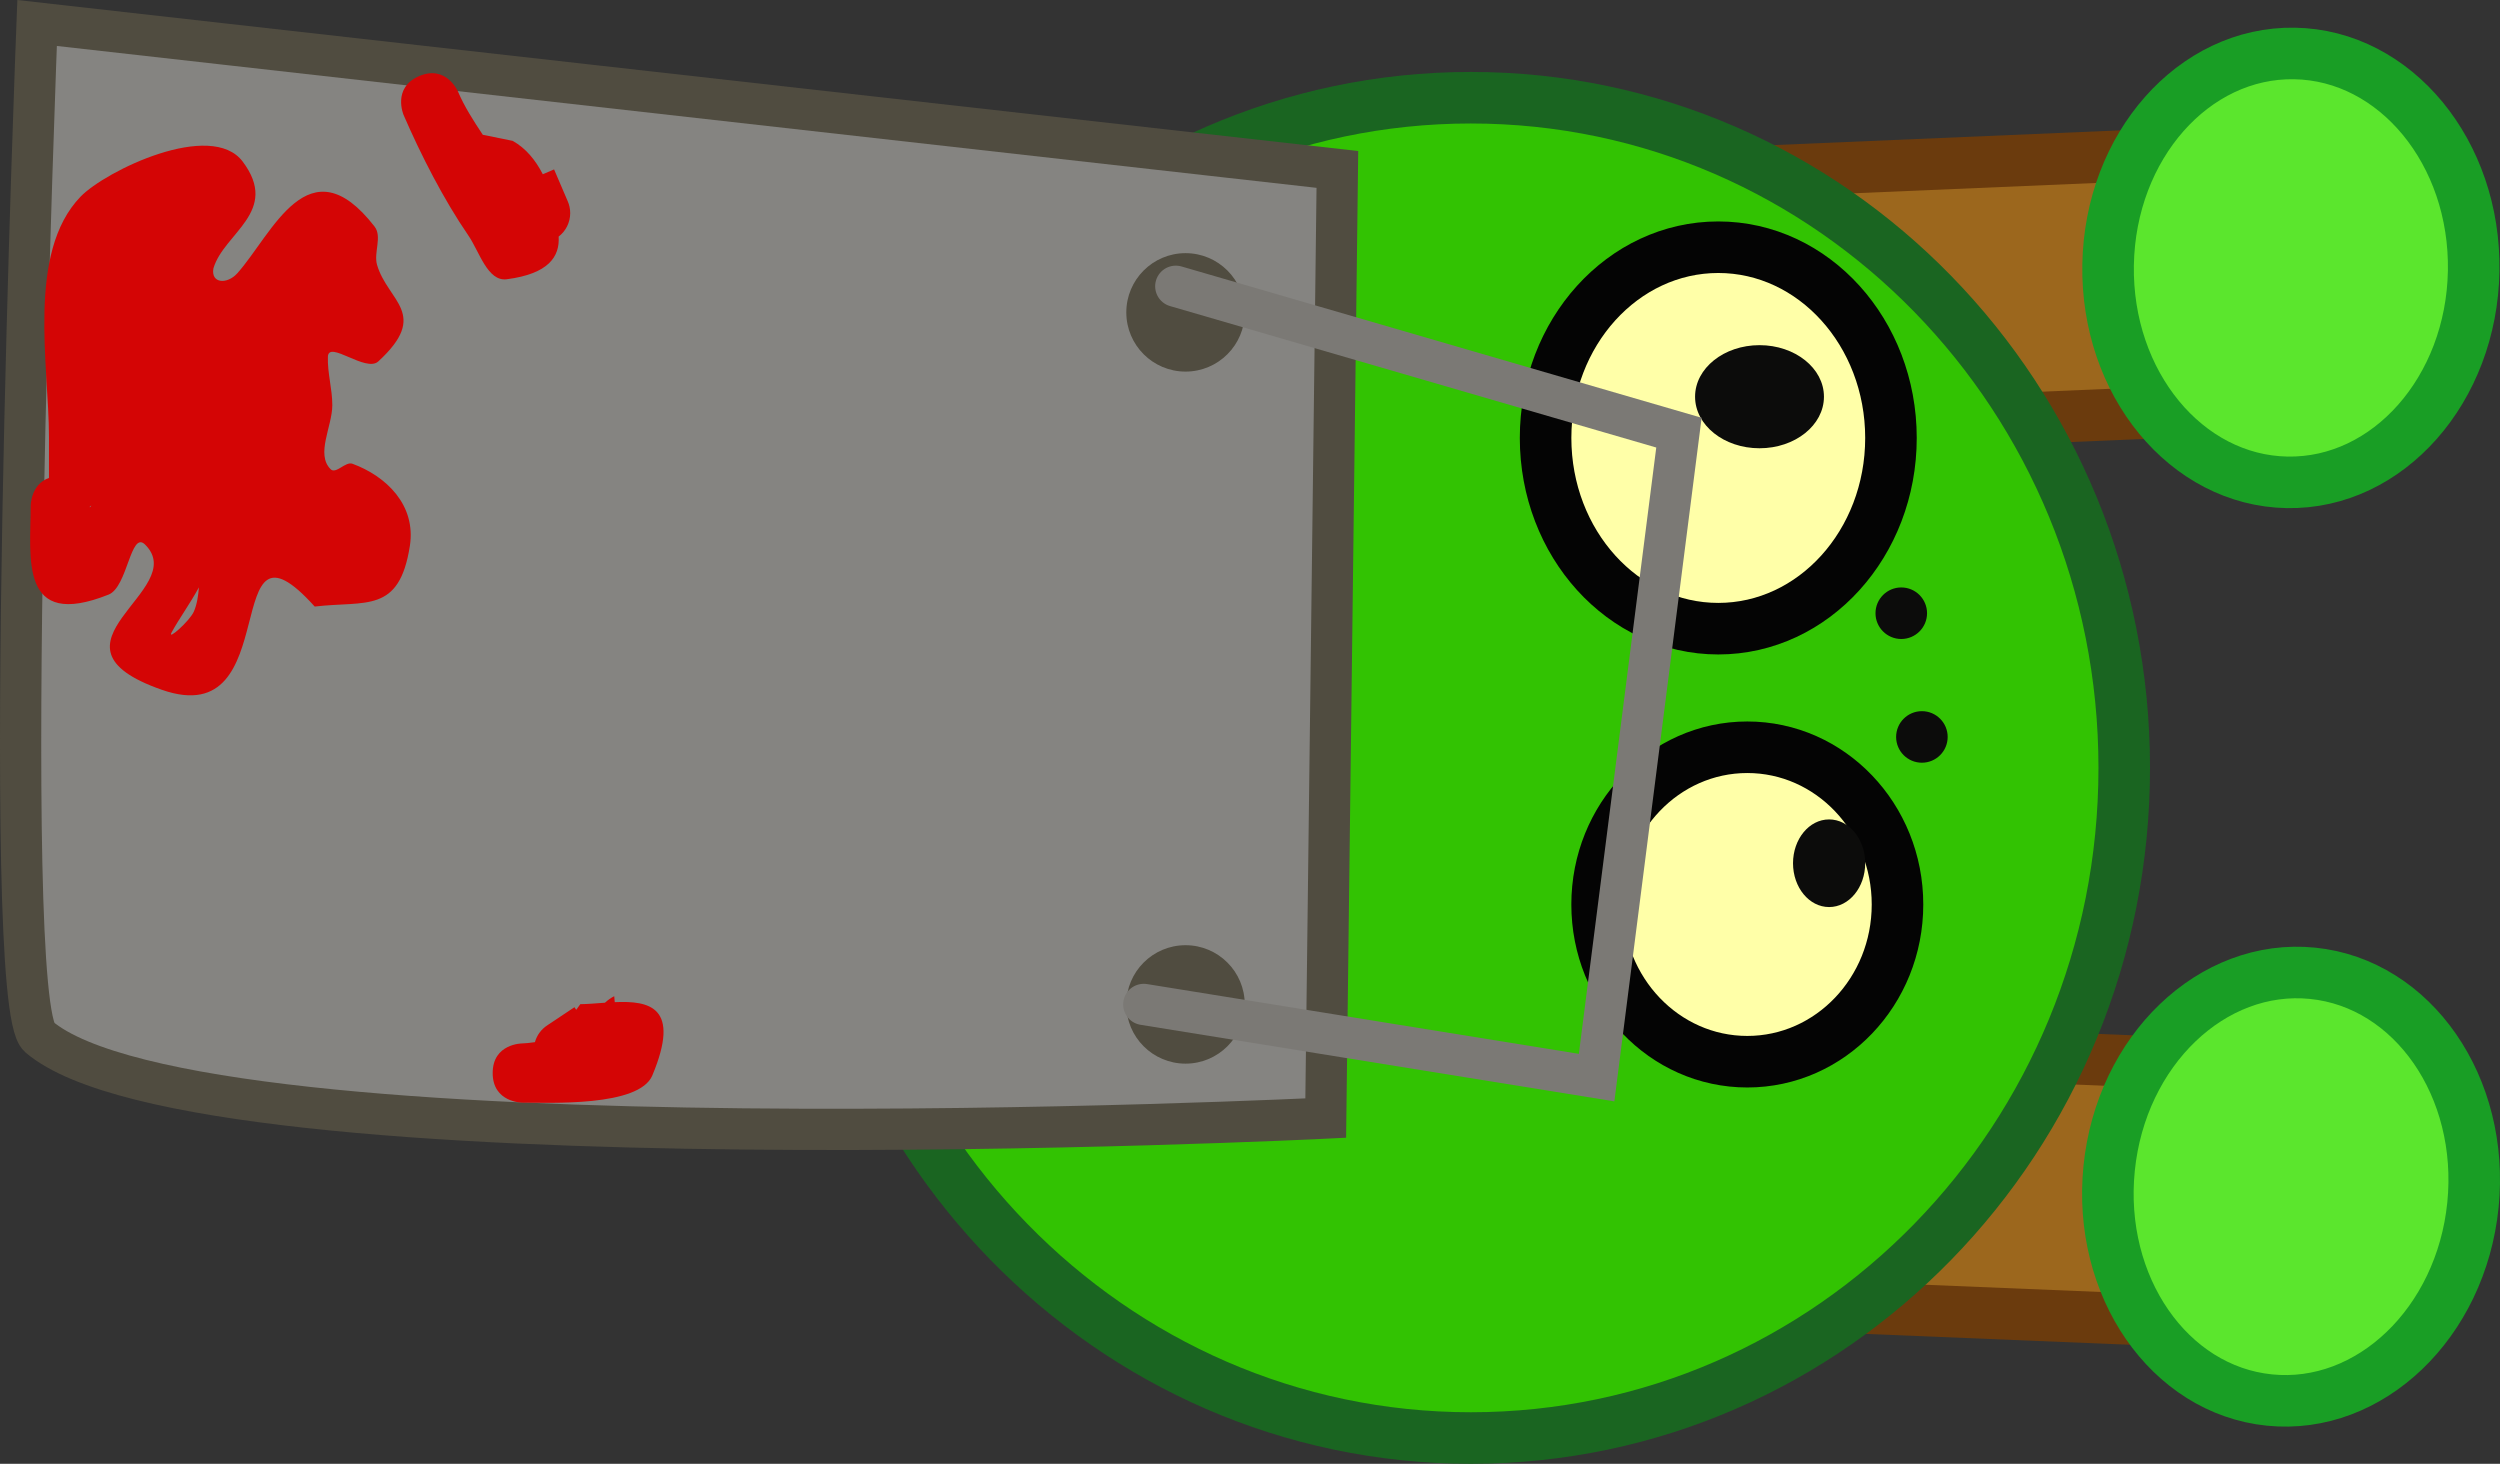 <svg version="1.1" xmlns="http://www.w3.org/2000/svg" xmlns:xlink="http://www.w3.org/1999/xlink" width="121.241" height="70.989" viewBox="0,0,121.241,70.989"><rect x="0" y="0" width="121.241" height="70.989" fill="#333333" stroke="none"/><g transform="translate(-168.67,-142.761)"><g data-paper-data="{&quot;isPaintingLayer&quot;:true}" fill-rule="nonzero" stroke-linejoin="miter" stroke-miterlimit="10" stroke-dasharray="" stroke-dashoffset="0" style="mix-blend-mode: normal"><g stroke-width="2.5" stroke-linecap="butt"><g><path d="M243.032,205.536l0.514,-12.489l36.469,1.501l-0.514,12.489z" fill="#9c671d" stroke="#6b3b0d"/><path d="M278.732,210.658c-4.872,-0.492 -8.353,-5.524 -7.776,-11.239c0.578,-5.715 4.995,-9.949 9.867,-9.457c4.872,0.492 8.353,5.524 7.776,11.239c-0.578,5.715 -4.995,9.949 -9.867,9.457z" fill="#5be62d" stroke="#199e25"/></g><g><path d="M243.589,164.032l-0.531,-12.489l36.467,-1.551l0.531,12.489z" fill="#9c671d" stroke="#6b3b0d"/><path d="M279.592,166.153c-4.896,-0.084 -8.785,-4.807 -8.687,-10.551c0.098,-5.743 4.146,-10.331 9.042,-10.248c4.896,0.084 8.785,4.807 8.687,10.551c-0.098,5.743 -4.146,10.331 -9.042,10.248z" fill="#5be62d" stroke="#199e25"/></g></g><path d="M271.688,180c0,17.949 -14.187,32.5 -31.688,32.5c-17.501,0 -31.688,-14.551 -31.688,-32.5c0,-17.949 14.187,-32.5 31.688,-32.5c17.501,0 31.688,14.551 31.688,32.5z" fill="#32c302" stroke="#1a6521" stroke-width="2.5" stroke-linecap="butt"/><path d="M205.337,151.281c0.791,0.611 0.18,1.403 0.18,1.403l0.037,-0.221c-0.319,1.207 0.619,2.969 1.451,3.92c2.406,2.753 6.154,5.375 9.051,7.603c0,0 0.791,0.611 0.18,1.403c-0.611,0.791 -1.403,0.18 -1.403,0.18c-3.75,-2.91 -12.098,-8.128 -11.242,-13.491l0.343,-0.616c0,0 0.611,-0.791 1.403,-0.18z" fill="#141514" stroke="none" stroke-width="0.5" stroke-linecap="butt"/><path d="M197.875,169c1,0 1,1 1,1l-0.293,-0.207c1.73,1.934 7.754,1.705 10.097,1.227c0,0 0.981,-0.196 1.177,0.784c0.196,0.981 -0.784,1.177 -0.784,1.177c-3.262,0.64 -9.349,0.623 -11.903,-1.773l-0.293,-1.207c0,0 0,-1 1,-1z" fill="#141514" stroke="none" stroke-width="0.5" stroke-linecap="butt"/><path d="M196.928,178.606c0.894,-0.447 1.342,0.447 1.342,0.447l0.231,0.667c5.398,0.476 10.655,0.211 16,-0.462c0,0 0.992,-0.124 1.116,0.868c0.124,0.992 -0.868,1.116 -0.868,1.116c-5.566,0.691 -12.059,1.756 -17.5,0.038l-0.769,-1.333c0,0 -0.447,-0.894 0.447,-1.342z" fill="#141514" stroke="none" stroke-width="0.5" stroke-linecap="butt"/><path d="M260.375,164c0,5.109 -3.75,9.25 -8.375,9.25c-4.625,0 -8.375,-4.141 -8.375,-9.25c0,-5.109 3.75,-9.25 8.375,-9.25c4.625,0 8.375,4.141 8.375,9.25z" fill="#ffffa8" stroke="#040404" stroke-width="2.5" stroke-linecap="butt"/><path d="M260.692,186.625c0,4.211 -3.261,7.625 -7.284,7.625c-4.023,0 -7.284,-3.414 -7.284,-7.625c0,-4.211 3.261,-7.625 7.284,-7.625c4.023,0 7.284,3.414 7.284,7.625z" fill="#ffffa8" stroke="#040404" stroke-width="2.5" stroke-linecap="butt"/><path d="M257.125,162c0,1.381 -1.399,2.5 -3.125,2.5c-1.726,0 -3.125,-1.119 -3.125,-2.5c0,-1.381 1.399,-2.5 3.125,-2.5c1.726,0 3.125,1.119 3.125,2.5z" fill="#0c0c0b" stroke="#040404" stroke-width="0" stroke-linecap="butt"/><path d="M259.125,184.625c0,1.174 -0.783,2.125 -1.75,2.125c-0.967,0 -1.75,-0.951 -1.75,-2.125c0,-1.174 0.783,-2.125 1.75,-2.125c0.967,0 1.75,0.951 1.75,2.125z" fill="#0c0c0b" stroke="none" stroke-width="0" stroke-linecap="butt"/><path d="M259.625,172.5c0,-0.69 0.56,-1.25 1.25,-1.25c0.69,0 1.25,0.56 1.25,1.25c0,0.69 -0.56,1.25 -1.25,1.25c-0.69,0 -1.25,-0.56 -1.25,-1.25z" fill="#0c0c0b" stroke="none" stroke-width="0.5" stroke-linecap="butt"/><path d="M260.625,178.5c0,-0.69 0.56,-1.25 1.25,-1.25c0.69,0 1.25,0.56 1.25,1.25c0,0.69 -0.56,1.25 -1.25,1.25c-0.69,0 -1.25,-0.56 -1.25,-1.25z" fill="#0c0c0b" stroke="none" stroke-width="0.5" stroke-linecap="butt"/><g><path d="M232.963,196.984c0,0 -54.571,2.716 -62.4,-3.937c-1.952,-1.659 -0.094,-49.171 -0.094,-49.171l63.059,7.102z" fill="#858481" stroke="#504c40" stroke-width="2" stroke-linecap="round"/><path d="M223.292,157.91c0,-1.586 1.286,-2.872 2.872,-2.872c1.586,0 2.872,1.286 2.872,2.872c0,1.586 -1.286,2.872 -2.872,2.872c-1.586,0 -2.872,-1.286 -2.872,-2.872z" fill="#504c40" stroke="none" stroke-width="0.5" stroke-linecap="butt"/><path d="M223.292,191.472c0,-1.586 1.286,-2.872 2.872,-2.872c1.586,0 2.872,1.286 2.872,2.872c0,1.586 -1.286,2.872 -2.872,2.872c-1.586,0 -2.872,-1.286 -2.872,-2.872z" fill="#504c40" stroke="none" stroke-width="0.5" stroke-linecap="butt"/><path d="M225.691,156.644l24.402,7.099l-3.993,31.278l-21.961,-3.549" fill="none" stroke="#7b7975" stroke-width="2" stroke-linecap="round"/><path d="M178.317,171.245c-0.426,0.784 -0.97,1.533 -1.325,2.186c-0.236,0.433 0.884,-0.559 1.08,-1.012c0.157,-0.363 0.21,-0.766 0.245,-1.175zM171.045,165.941v-1.977c0,-3.464 -1.093,-8.94 1.53,-11.663c1.205,-1.252 6.34,-3.739 7.868,-1.7c1.821,2.431 -0.926,3.46 -1.424,5.18c-0.128,0.732 0.668,0.786 1.164,0.229c1.699,-1.908 3.458,-6.382 6.652,-2.262c0.381,0.492 -0.053,1.265 0.122,1.862c0.522,1.777 2.57,2.369 0.059,4.679c-0.602,0.554 -2.415,-1.046 -2.444,-0.228c-0.028,0.786 0.216,1.564 0.214,2.351c-0.002,1.035 -0.813,2.372 -0.082,3.104c0.257,0.257 0.717,-0.389 1.059,-0.264c1.64,0.602 3.095,2.004 2.784,3.987c-0.516,3.292 -2.122,2.646 -4.615,2.938c-4.74,-5.265 -1.322,6.165 -7.407,4.039c-6.286,-2.197 1.419,-4.826 -0.817,-7.043c-0.711,-0.705 -0.842,2.054 -1.771,2.424c-4.361,1.739 -3.779,-1.803 -3.779,-4.305c0,0 0,-1.042 0.887,-1.351zM173.029,167.312c-0,0.017 -0.001,0.035 -0.002,0.054c0.023,-0.027 0.047,-0.054 0.071,-0.08c-0.022,0.009 -0.045,0.018 -0.069,0.026z" fill="#d40505" stroke="none" stroke-width="0.5" stroke-linecap="butt"/><path d="M192.083,149.297l1.449,0.295c0.642,0.357 1.112,0.938 1.462,1.619l0.547,-0.234l0.653,1.524c0.083,0.181 0.129,0.383 0.129,0.595c0,0.464 -0.22,0.876 -0.561,1.139c0.062,0.967 -0.485,1.806 -2.517,2.069c-0.933,0.121 -1.328,-1.347 -1.861,-2.122c-1.192,-1.735 -2.303,-3.906 -3.141,-5.844c0,0 -0.566,-1.32 0.754,-1.886c1.32,-0.566 1.886,0.754 1.886,0.754c0.302,0.713 0.743,1.402 1.201,2.092z" fill="#d40505" stroke="none" stroke-width="0.5" stroke-linecap="butt"/><path d="M198.483,191.362c1.681,-0.074 3.216,0.223 1.823,3.553c-0.643,1.536 -5.029,1.318 -6.307,1.32c0,0 -1.436,0 -1.436,-1.436c0,-1.436 1.436,-1.436 1.436,-1.436c0.133,0 0.349,-0.025 0.613,-0.061c0.095,-0.342 0.314,-0.632 0.605,-0.82l1.312,-0.875l0.085,0.127l0.199,-0.274c0.362,-0.004 0.775,-0.041 1.195,-0.071c0.139,-0.128 0.291,-0.236 0.45,-0.316z" fill="#d40505" stroke="none" stroke-width="0.5" stroke-linecap="butt"/></g></g></g></svg>